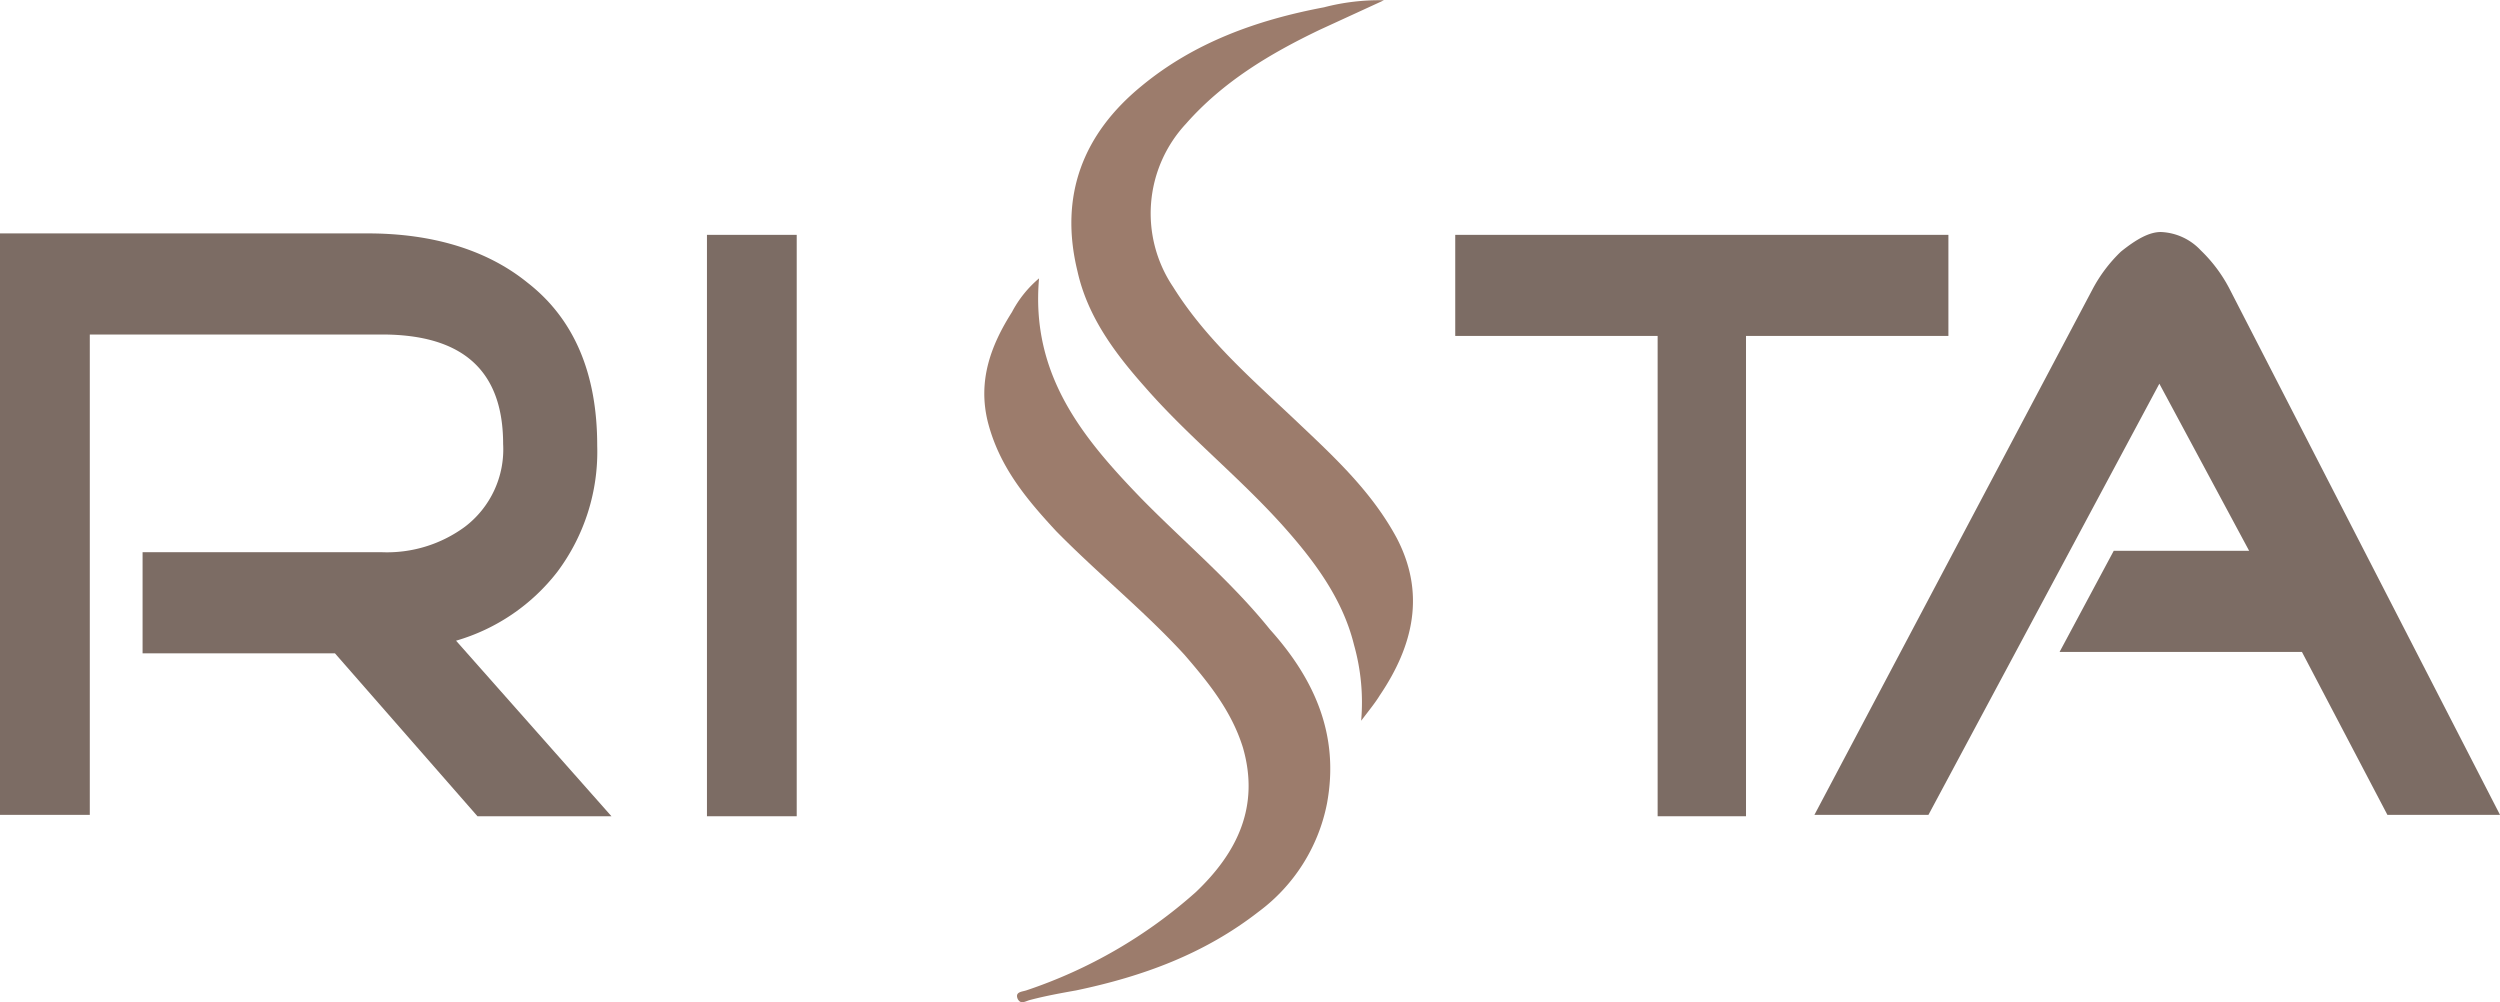 <?xml version="1.0" encoding="UTF-8"?> <svg xmlns="http://www.w3.org/2000/svg" width="256" height="102.624" viewBox="0 0 256 102.624"><defs><style>.a{fill:#7c6c64;}.b{fill:#9c7c6c;}</style></defs><g transform="translate(0 -0.631)"><path class="a" d="M41.6,11.4H32.409V70.935H41.6Z" transform="translate(39.983 13.28)"></path><path class="a" d="M48.894,71.014,34.3,54.332H14.6V43.977h24.52a13.454,13.454,0,0,0,8.465-2.589A9.954,9.954,0,0,0,51.521,32.9c0-7.478-4.087-11.217-12.406-11.217H9.195V70.87H0V11.331H37.656c6.714,0,12.26,1.726,16.346,5.033,4.817,3.739,7.152,9.348,7.152,16.682A20.514,20.514,0,0,1,57.067,45.99,20.244,20.244,0,0,1,46.7,53.037L62.613,71.014Z" transform="translate(0 13.201)"></path><path class="b" d="M80.212,67.178a18.136,18.136,0,0,1-7.006,11.074c-5.546,4.314-11.822,6.615-18.682,8.054-1.606.287-3.211.575-4.817,1.007-.438.144-.876.432-1.168-.144-.292-.719.438-.719.876-.863A49.85,49.85,0,0,0,66.785,76.238c4.233-4.027,6.568-8.773,4.817-14.813-1.168-3.739-3.5-6.616-5.984-9.492-4.087-4.458-8.9-8.341-13.136-12.656-3.065-3.308-5.838-6.615-7.006-11.217-1.022-4.171.292-7.766,2.481-11.217a11.529,11.529,0,0,1,2.773-3.452c-.876,9.923,4.525,16.395,10.509,22.579,4.379,4.458,9.2,8.485,13.136,13.375C78.9,54.379,81.526,60.131,80.212,67.178Z" transform="translate(55.669 15.743)"></path><path class="b" d="M80.685,71.847c-.438.719-1.022,1.438-1.9,2.589a21.689,21.689,0,0,0-.73-7.766c-1.168-4.746-4.087-8.629-7.3-12.224-4.524-5.034-9.779-9.2-14.157-14.238-3.065-3.452-5.838-7.191-6.86-11.793-1.9-7.766.584-14.094,6.568-18.983,5.4-4.458,11.822-6.759,18.682-8.054a22.331,22.331,0,0,1,6.13-.719l-6.568,3.02C69.447,6.124,64.631,9,60.836,13.315A13.473,13.473,0,0,0,59.522,30c3.5,5.609,8.465,9.779,13.136,14.237,3.649,3.452,7.3,6.9,9.779,11.505C85.355,61.349,84.188,66.67,80.685,71.847Z" transform="translate(60.597 0)"></path><path class="a" d="M96.487,70.935H87.438V21.75H66.713V11.4h50.5V21.75H96.487Z" transform="translate(82.304 13.28)"></path><path class="a" d="M141.852,70.95,133.1,54.267H108.283l5.546-10.355h13.865L118.5,26.8,94.855,70.95H83.179L111.64,17.163a15.146,15.146,0,0,1,2.919-3.883c1.605-1.294,2.919-2.013,4.087-2.013a5.9,5.9,0,0,1,4.086,1.87,15.145,15.145,0,0,1,2.919,3.883l27.731,53.93Z" transform="translate(102.618 13.122)"></path></g></svg> 